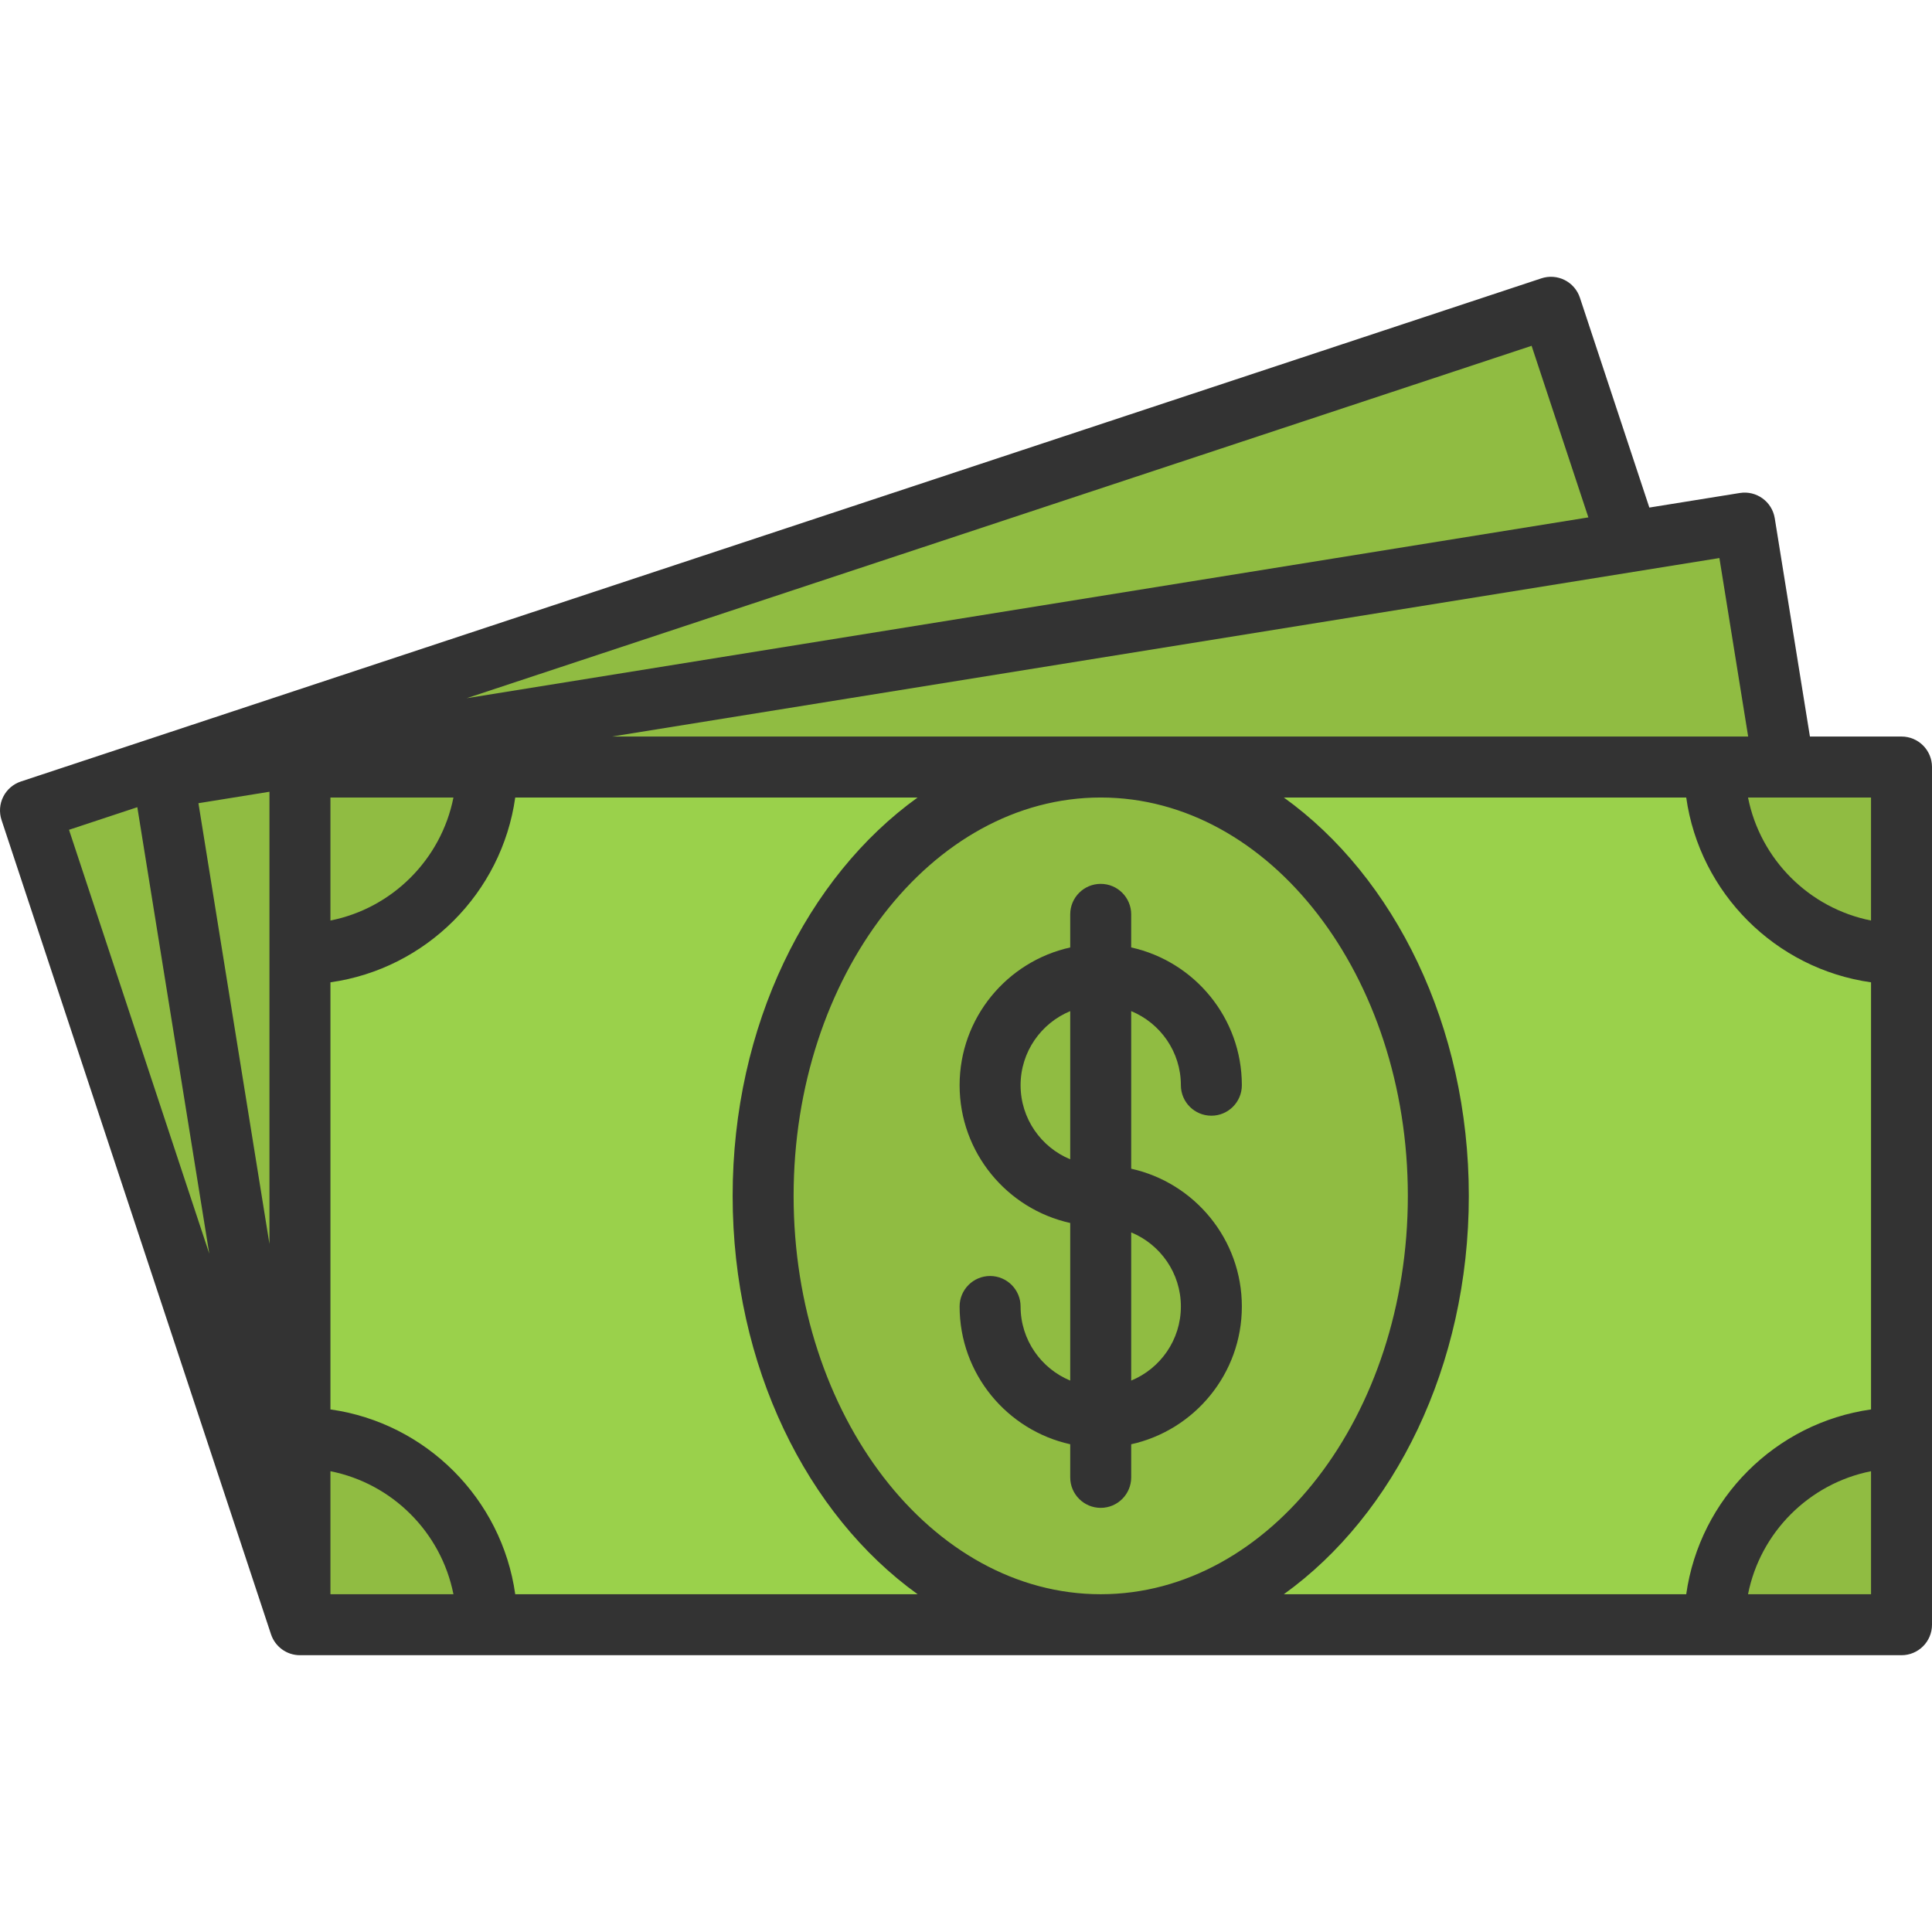 <?xml version="1.0" encoding="iso-8859-1"?>
<!-- Generator: Adobe Illustrator 19.0.0, SVG Export Plug-In . SVG Version: 6.00 Build 0)  -->
<svg version="1.1" id="Layer_1" xmlns="http://www.w3.org/2000/svg" xmlns:xlink="http://www.w3.org/1999/xlink" x="0px" y="0px"
	 viewBox="0 0 512 512" style="enable-background:new 0 0 512 512;" xml:space="preserve">
<g>
	<path style="fill:#90BC42;" d="M312.44,325.503c5.3,5.311,8.586,12.636,8.586,20.737c0,8.101-3.286,15.426-8.586,20.726
		c-5.311,5.3-12.636,8.586-20.737,8.586v-58.634C299.804,316.917,307.13,320.192,312.44,325.503z"/>
	<path style="fill:#90BC42;" d="M291.704,258.272v58.645c-8.101,0-15.426-3.286-20.737-8.586c-5.3-5.311-8.586-12.636-8.586-20.737
		s3.286-15.426,8.586-20.737C276.277,261.558,283.603,258.272,291.704,258.272z"/>
	<path style="fill:#90BC42;" d="M291.704,375.551c8.101,0,15.426-3.286,20.737-8.586c5.3-5.3,8.586-12.625,8.586-20.726
		c0-8.101-3.286-15.426-8.586-20.737c-5.311-5.311-12.636-8.586-20.737-8.586v-58.645c-8.101,0-15.426,3.286-20.737,8.586
		c-5.3,5.311-8.586,12.636-8.586,20.737s3.286,15.426,8.586,20.737c5.311,5.3,12.636,8.586,20.737,8.586V375.551z M291.704,203.268
		c49.413,0,89.475,50.878,89.475,113.649s-40.063,113.649-89.475,113.649s-89.465-50.878-89.465-113.649
		S242.291,203.268,291.704,203.268z"/>
	<path style="fill:#90BC42;" d="M503.92,381.013v49.553h-49.553C454.367,403.193,476.547,381.013,503.92,381.013z"/>
	<path style="fill:#90BC42;" d="M503.92,203.268v49.553c-27.373,0-49.553-22.18-49.553-49.553h18.399H503.92z"/>
	<polygon style="fill:#90BC42;" points="43.324,206.166 79.487,430.566 8.077,214.773 42.409,203.408 	"/>
	<path style="fill:#90BC42;" d="M79.487,203.268h49.553c0,27.373-22.18,49.553-49.553,49.553V203.268z"/>
	<path style="fill:#90BC42;" d="M129.04,430.566H79.487v-49.553C106.86,381.013,129.04,403.193,129.04,430.566z"/>
	<polygon style="fill:#90BC42;" points="411.019,81.432 431.583,143.578 43.324,206.166 42.409,203.408 	"/>
	<polygon style="fill:#90BC42;" points="462.349,138.623 472.766,203.268 454.367,203.268 291.704,203.268 129.04,203.268 
		79.487,203.268 79.487,252.821 79.487,381.013 79.487,430.566 43.324,206.166 431.583,143.578 	"/>
</g>
<g>
	<path style="fill:#9AD14B;" d="M503.92,252.821v128.191c-27.373,0-49.553,22.18-49.553,49.553H291.704
		c49.413,0,89.475-50.878,89.475-113.649s-40.063-113.649-89.475-113.649h162.663C454.367,230.641,476.547,252.821,503.92,252.821z"
		/>
	<path style="fill:#9AD14B;" d="M129.04,203.268h162.663c-49.413,0-89.465,50.878-89.465,113.649s40.052,113.649,89.465,113.649
		H129.04c0-27.373-22.18-49.553-49.553-49.553V252.821C106.86,252.821,129.04,230.641,129.04,203.268z"/>
</g>
<g>
	<path style="fill:#333333;" d="M503.921,195.19h-24.272l-9.322-57.851c-0.71-4.405-4.856-7.402-9.261-6.691l-23.973,3.861
		l-18.401-55.614c-0.673-2.034-2.126-3.718-4.041-4.681c-1.914-0.963-4.132-1.125-6.167-0.451L5.54,207.103
		c-2.034,0.673-3.718,2.128-4.68,4.042c-0.963,1.914-1.125,4.132-0.451,6.167l71.36,215.643c0.004,0.015,0.01,0.029,0.015,0.044
		l0.034,0.106l0.003-0.001c1.064,3.218,4.092,5.542,7.667,5.542h424.432c4.462,0,8.079-3.617,8.079-8.079V203.269
		C512,198.807,508.384,195.19,503.921,195.19z M495.841,243.947c-16.399-3.252-29.346-16.2-32.598-32.598h32.598V243.947z
		 M463.282,195.19H162.188l270.681-43.634l22.79-3.67L463.282,195.19z M120.167,211.349c-3.252,16.399-16.2,29.346-32.598,32.598
		v-32.598H120.167z M71.409,329.652L52.588,212.858l18.822-3.035V329.652z M420.935,137.113l-297.257,47.918l282.211-93.389
		L420.935,137.113z M36.391,213.915l19.067,118.319L18.287,219.906L36.391,213.915z M87.568,389.889
		c16.399,3.252,29.346,16.199,32.598,32.598H87.568V389.889z M136.543,422.487c-3.57-25.324-23.651-45.406-48.976-48.976V260.323
		c25.324-3.57,45.406-23.651,48.976-48.976h106.635c-29.271,21.034-49.02,60.478-49.02,105.569s19.749,84.535,49.02,105.569H136.543
		V422.487z M291.705,211.349c44.878,0,81.389,47.359,81.389,105.569s-36.511,105.569-81.389,105.569s-81.389-47.359-81.389-105.569
		S246.828,211.349,291.705,211.349z M389.253,316.918c0-45.091-19.749-84.535-49.021-105.569h106.635
		c3.57,25.324,23.651,45.406,48.976,48.976v113.189c-25.324,3.57-45.406,23.651-48.976,48.976H340.232
		C369.504,401.453,389.253,362.009,389.253,316.918z M463.243,422.487c3.252-16.399,16.2-29.346,32.598-32.598v32.598H463.243z"/>
	<path style="fill:#333333;" d="M270.465,346.234c0-4.462-3.617-8.079-8.079-8.079c-4.462,0-8.079,3.617-8.079,8.079
		c0,17.846,12.567,32.802,29.314,36.509v8.776c0,4.462,3.617,8.079,8.079,8.079s8.079-3.617,8.079-8.079v-8.774
		c16.752-3.702,29.326-18.662,29.326-36.512c0-17.85-12.574-32.809-29.326-36.512v-41.765c7.717,3.184,13.167,10.783,13.167,19.637
		c0,4.462,3.617,8.079,8.079,8.079c4.462,0,8.079-3.617,8.079-8.079c0-17.85-12.574-32.809-29.326-36.511v-8.768
		c0-4.462-3.617-8.079-8.079-8.079s-8.079,3.617-8.079,8.079v8.771c-16.747,3.707-29.314,18.663-29.314,36.509
		s12.567,32.802,29.314,36.509v41.764C275.909,362.679,270.465,355.083,270.465,346.234z M312.946,346.234
		c0,8.854-5.45,16.453-13.167,19.637v-39.274C307.497,329.782,312.946,337.38,312.946,346.234z M270.465,287.594
		c0-8.85,5.443-16.445,13.155-19.633v39.265C275.909,304.04,270.465,296.444,270.465,287.594z"/>
</g>
<g>
</g>
<g>
</g>
<g>
</g>
<g>
</g>
<g>
</g>
<g>
</g>
<g>
</g>
<g>
</g>
<g>
</g>
<g>
</g>
<g>
</g>
<g>
</g>
<g>
</g>
<g>
</g>
<g>
</g>
</svg>
